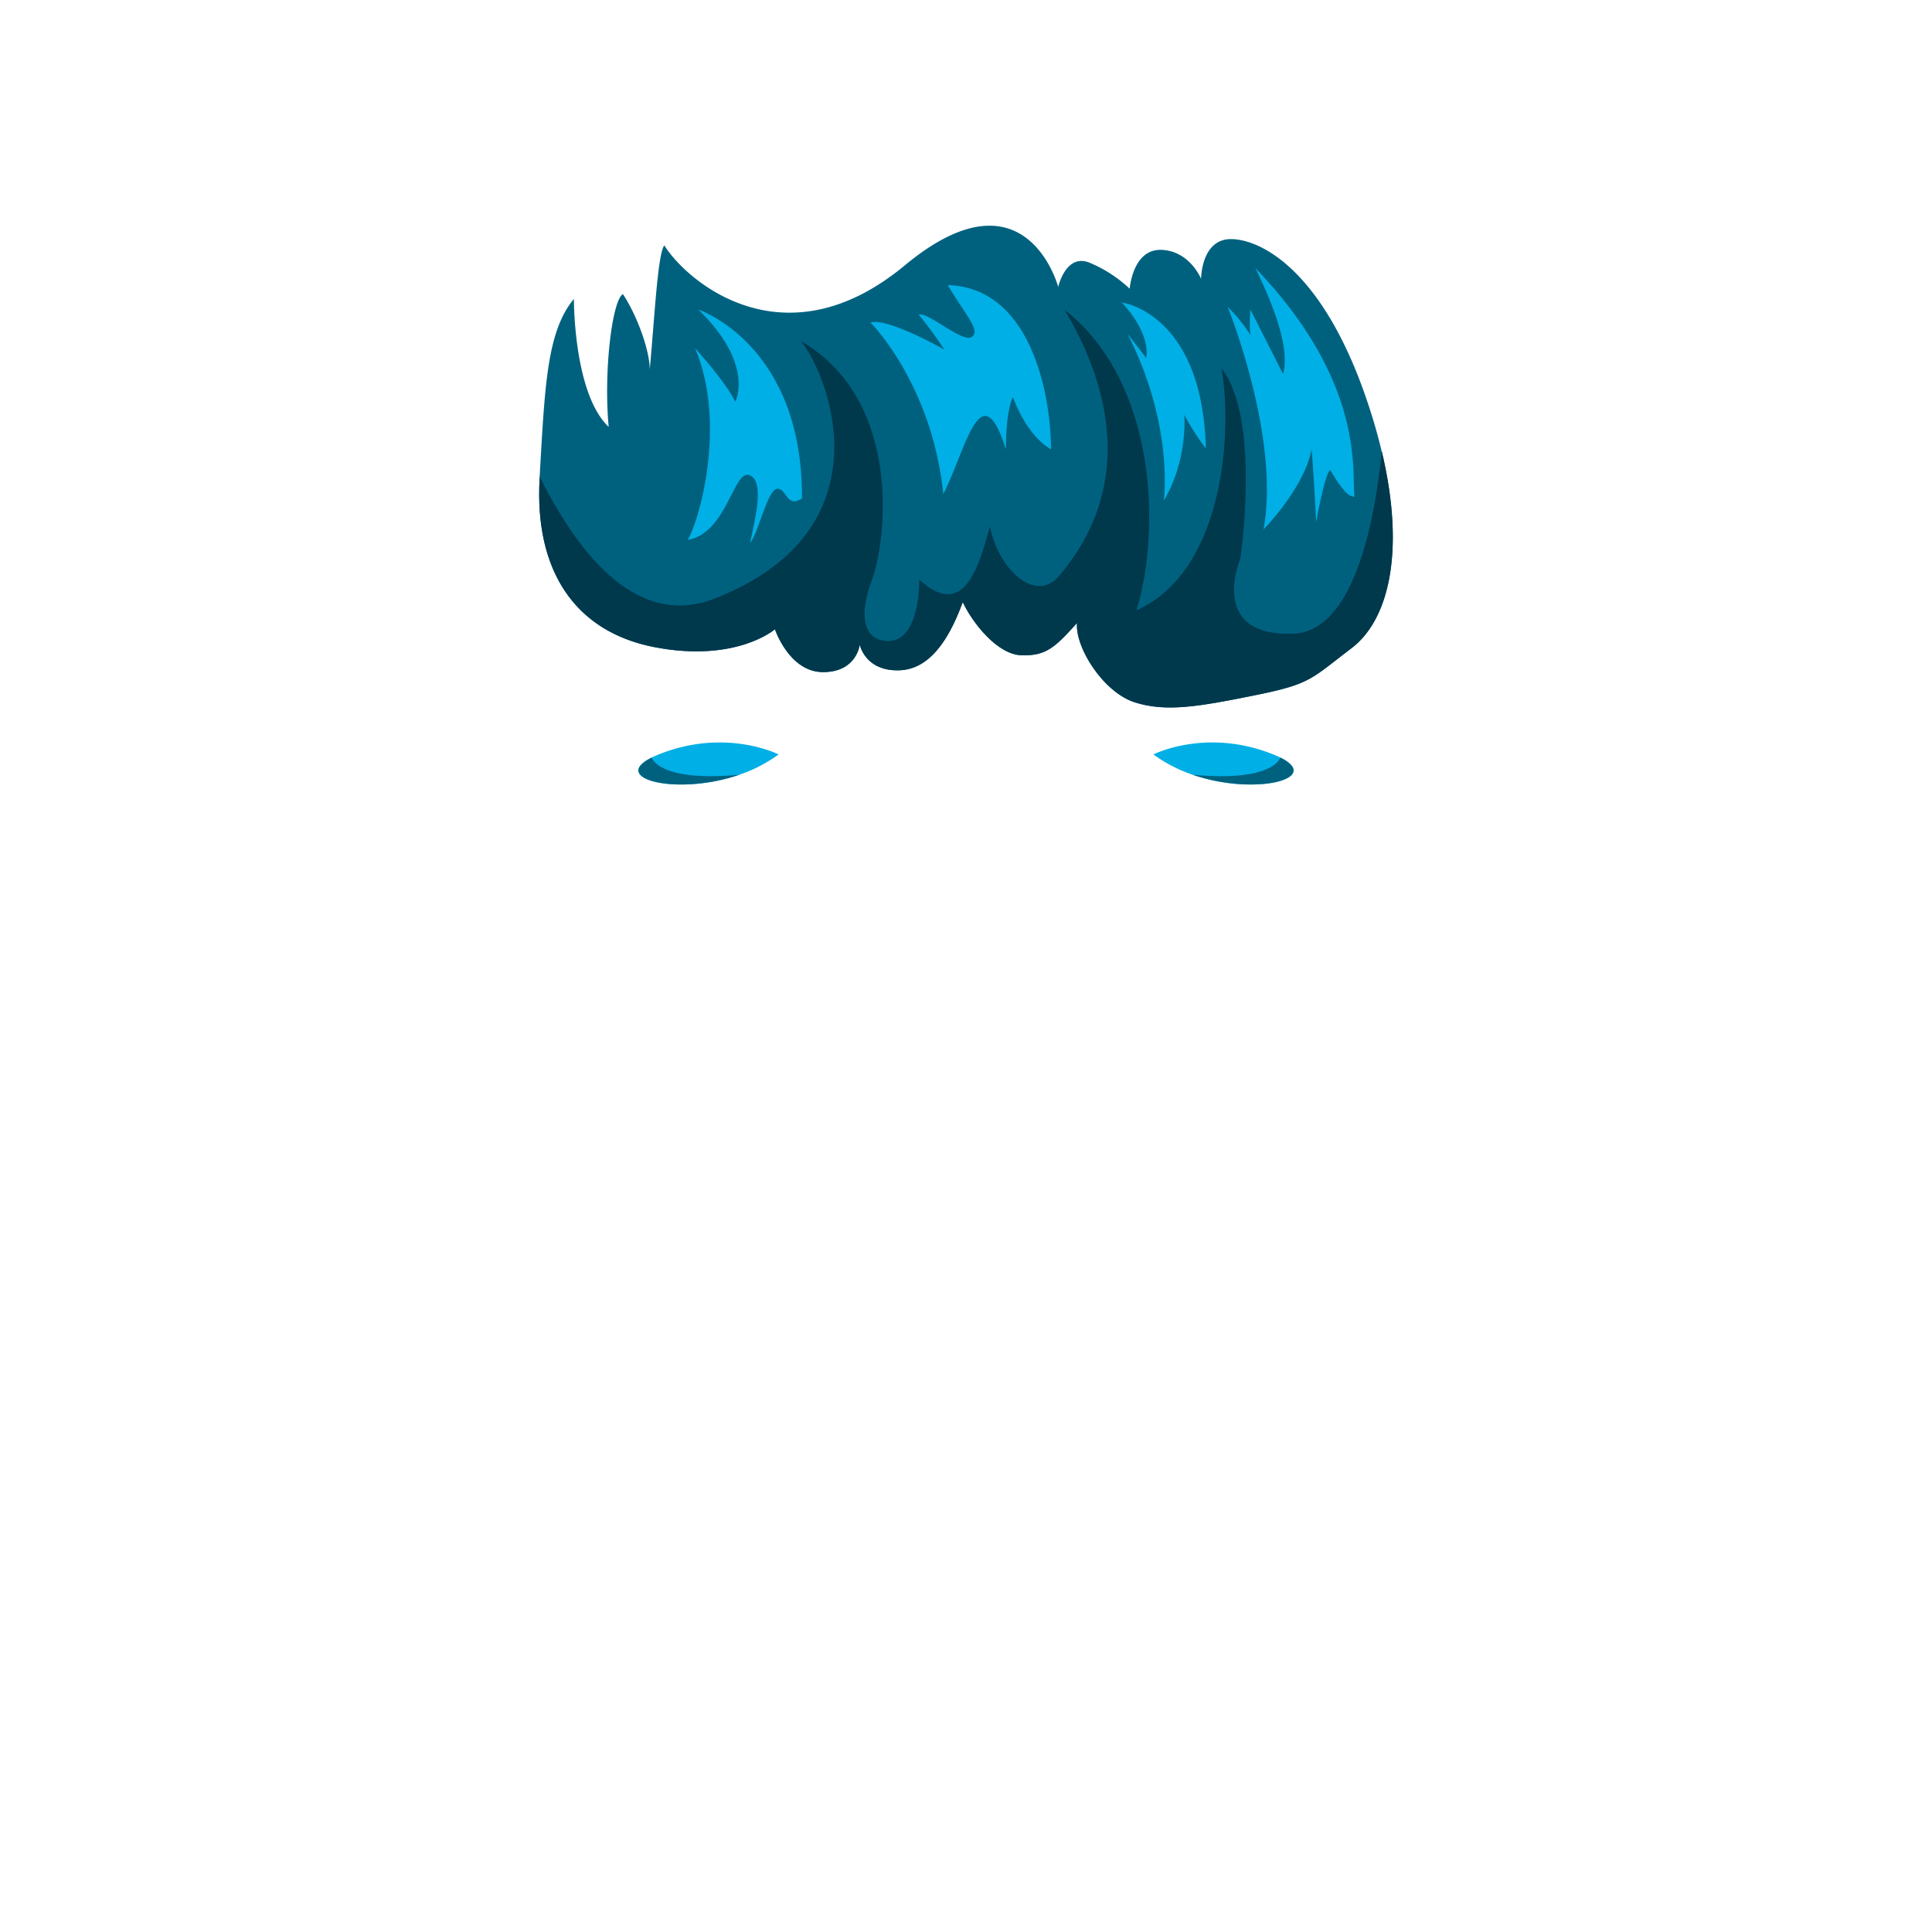 <svg xmlns="http://www.w3.org/2000/svg" viewBox="0 0 1000 1000"><defs><style>.cls-1{fill:none;}.cls-2{fill:#00617f;}.cls-3{fill:#00384c;}.cls-4{fill:#00afe5;}</style></defs><g id="Layer_2" data-name="Layer 2"><g id="OutPut"><rect id="BG" class="cls-1" width="1000" height="1000"/></g><g id="Blue_Hair" data-name="Blue Hair"><g id="_7" data-name="7"><g id="_6" data-name="6"><path class="cls-2" d="M699.59,335.46c-21.07,16-20.92,18.52-49.86,24.37s-45.91,8.88-62.26,3.74-31.12-28.52-30-41.14c-11.68,13.09-16.35,17.11-28.8,16.73s-25.29-16.73-30.34-27.48c-5.06,13.55-14.48,34.5-32.53,35.25S445,333.65,445,333.65s-1.51,14.23-19,14.23-24.9-22.18-24.9-22.18-19.85,17.3-61.87,9.35-62.64-40.2-59.91-87.42l0-.9c2.7-46.69,3.68-75.1,17.73-92,0,0-.27,48.93,18,66.23-2.72-29.45,1.95-65.92,7.39-68.72,7.79,11.89,14,30,13.86,39.14,2.58-28,4.13-59.84,7.54-64.39,11.29,18.24,61.82,62.33,124.49,10.36s79.39,11.15,79.39,11.15,3.89-17.3,16-12.62a68.91,68.91,0,0,1,21,13.55s1.56-20.57,16.34-20.1,20.62,15,20.62,15,0-21,15.95-20.57,47.86,17.3,70.43,85.09c2.88,8.62,5.21,16.84,7.08,24.66C727.93,287.1,718,321.55,699.59,335.46Z"/><path class="cls-3" d="M699.59,335.46c-21.07,16-20.92,18.52-49.86,24.37s-45.91,8.88-62.26,3.74-31.12-28.52-30-41.14c-11.68,13.09-16.35,17.11-28.8,16.73s-25.29-16.73-30.34-27.48c-5.06,13.55-14.48,34.5-32.53,35.25S445,333.65,445,333.65s-1.51,14.23-19,14.23-24.9-22.18-24.9-22.18-19.85,17.3-61.87,9.35-62.64-40.2-59.91-87.42l0-.9c21.88,43.72,52.11,78.09,90.61,63.08,88.71-34.6,60.7-112.67,44.74-133.24C468.21,208,458.3,281.76,451.36,300s-4.73,31.79,8.51,31.79,15.94-20.57,15.94-31.79c22.95,21,30.74-6.08,36.57-27.58,4.28,22,23.35,40.2,35.8,25.71C589.81,249,571.76,194.8,550.9,160.21c48.25,37.86,49.8,115,37.35,155.67,45.29-20.21,49.8-92.09,44-125.29,20.62,26.65,9.72,98.65,9.72,98.65s-17.11,40.2,27.24,38.78c32.62-1,42.84-62.23,46-94.53C727.93,287.1,718,321.55,699.59,335.46Z"/><path class="cls-4" d="M361.42,160.21S415.5,178.06,415.11,258c-8.17,5.24-7.78-5.28-12.84-5s-10.11,24.12-14,27.86c2.33-11.34,7.88-32-.39-34.94s-11.58,30.15-32,33.54c5.35-7.83,20.81-59.37,3.89-99.23,17.41,19.4,20.81,27.7,20.81,27.7S390.89,188.72,361.42,160.21Z"/><path class="cls-4" d="M450.54,166.91s31.75,31.48,37.72,88.82C500,232.58,507.71,192,520.68,232.58c0-21.26,3.63-27.08,3.63-27.08S530.8,225,544,232.58c0-27.08-9.86-83.75-53.44-85C500,163.48,507.71,171,503,174.39s-22.56-13.09-27.49-11.53a188.91,188.91,0,0,1,13.23,18.07S459.76,164.41,450.54,166.91Z"/><path class="cls-4" d="M580.67,156.58s41.63,5.26,43.47,75.5A124.15,124.15,0,0,1,613,214.67s2,23.14-10.59,44.41c2-20.8-1.89-53.29-18.82-86.25,12.06,15.19,9.54,12.62,9.54,12.62S596.81,174.23,580.67,156.58Z"/><path class="cls-4" d="M635.42,158.8S662.81,226.36,654,274c0,0,21-21.22,24.9-41.46,1.47,18.79,2.33,37.72,2.33,37.72s4.67-26.18,7.39-26.88c5.55,9.54,9,12.86,10.7,13.32l1.75.47c-1.55-12.62,6-58.67-51.35-118.51,11.28,23.14,17.7,42.78,14.39,54.93L647.2,160.21s-1,12.39.58,14A85.26,85.26,0,0,0,635.42,158.8Z"/></g><path class="cls-4" d="M403,390.5A76.09,76.09,0,0,1,382.7,401c-32.36,11.12-67.34,2-45.41-8.88,1-.52,2.21-1,3.52-1.57C375.62,376.5,403,390.5,403,390.5Z"/><path class="cls-2" d="M382.7,401c-32.36,11.12-67.34,2-45.41-8.88,0,0,3.53,12.84,45.37,8.88Z"/><path class="cls-4" d="M597,390.5A76.09,76.09,0,0,0,617.3,401c32.36,11.12,67.34,2,45.41-8.88-1-.52-2.21-1-3.52-1.57C624.38,376.5,597,390.5,597,390.5Z"/><path class="cls-2" d="M617.3,401c32.36,11.12,67.34,2,45.41-8.88,0,0-3.53,12.84-45.37,8.88Z"/></g></g></g></svg>